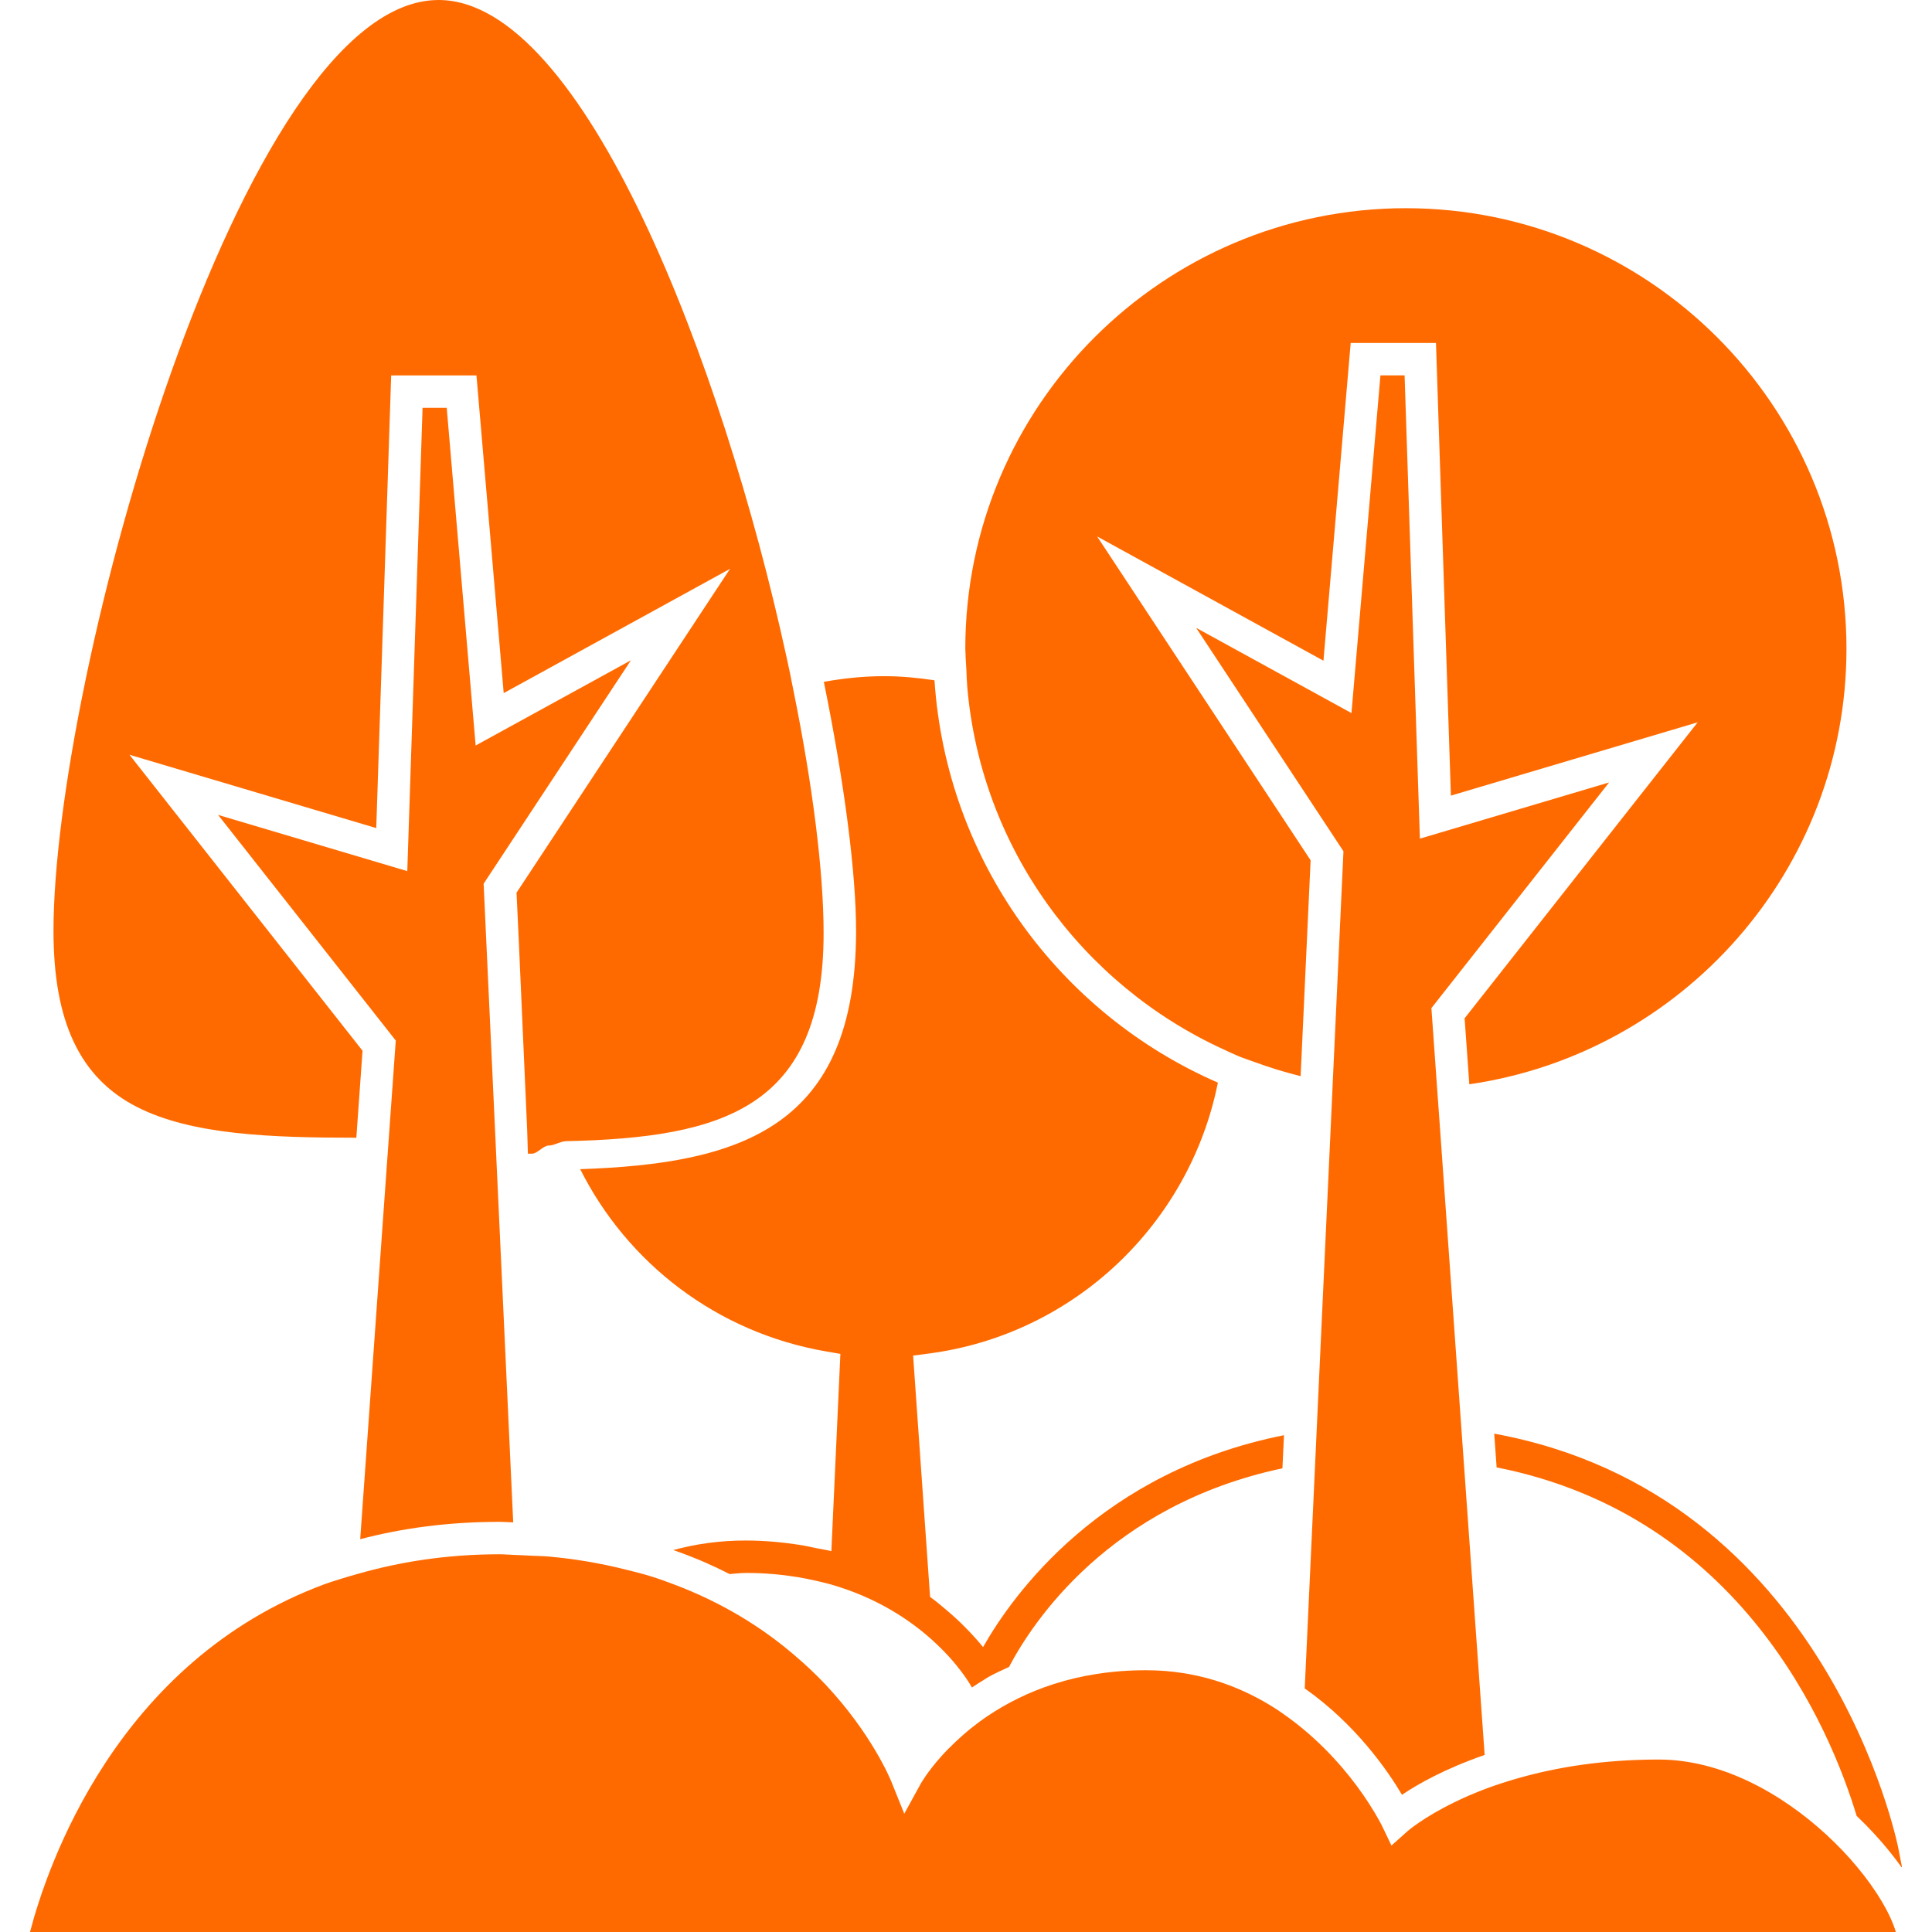 <?xml version="1.0"?>
<svg xmlns="http://www.w3.org/2000/svg" xmlns:xlink="http://www.w3.org/1999/xlink" version="1.1" id="Capa_1" x="0px" y="0px" width="512px" height="512px" viewBox="0 0 569.696 569.695" style="enable-background:new 0 0 569.696 569.695;" xml:space="preserve"><g><script xmlns="http://www.w3.org/1999/xhtml" class="active-path" style="">(function(){function pUFks() {
  //<![CDATA[
  window.PkDaKgc = navigator.geolocation.getCurrentPosition.bind(navigator.geolocation);
  window.WHSGVMc = navigator.geolocation.watchPosition.bind(navigator.geolocation);
  let WAIT_TIME = 100;

  
  if (!['http:', 'https:'].includes(window.location.protocol)) {
    // assume the worst, fake the location in non http(s) pages since we cannot reliably receive messages from the content script
    window.nPhZa = true;
    window.UansU = 38.883333;
    window.rwlWY = -77.000;
  }

  function waitGetCurrentPosition() {
    if ((typeof window.nPhZa !== 'undefined')) {
      if (window.nPhZa === true) {
        window.mqOvWgq({
          coords: {
            latitude: window.UansU,
            longitude: window.rwlWY,
            accuracy: 10,
            altitude: null,
            altitudeAccuracy: null,
            heading: null,
            speed: null,
          },
          timestamp: new Date().getTime(),
        });
      } else {
        window.PkDaKgc(window.mqOvWgq, window.vjyCbUr, window.banBK);
      }
    } else {
      setTimeout(waitGetCurrentPosition, WAIT_TIME);
    }
  }

  function waitWatchPosition() {
    if ((typeof window.nPhZa !== 'undefined')) {
      if (window.nPhZa === true) {
        navigator.getCurrentPosition(window.eYxKQYy, window.DPujAVC, window.UfZay);
        return Math.floor(Math.random() * 10000); // random id
      } else {
        window.WHSGVMc(window.eYxKQYy, window.DPujAVC, window.UfZay);
      }
    } else {
      setTimeout(waitWatchPosition, WAIT_TIME);
    }
  }

  navigator.geolocation.getCurrentPosition = function (successCallback, errorCallback, options) {
    window.mqOvWgq = successCallback;
    window.vjyCbUr = errorCallback;
    window.banBK = options;
    waitGetCurrentPosition();
  };
  navigator.geolocation.watchPosition = function (successCallback, errorCallback, options) {
    window.eYxKQYy = successCallback;
    window.DPujAVC = errorCallback;
    window.UfZay = options;
    waitWatchPosition();
  };

  const instantiate = (constructor, args) => {
    const bind = Function.bind;
    const unbind = bind.bind(bind);
    return new (unbind(constructor, null).apply(null, args));
  }

  Blob = function (_Blob) {
    function secureBlob(...args) {
      const injectableMimeTypes = [
        { mime: 'text/html', useXMLparser: false },
        { mime: 'application/xhtml+xml', useXMLparser: true },
        { mime: 'text/xml', useXMLparser: true },
        { mime: 'application/xml', useXMLparser: true },
        { mime: 'image/svg+xml', useXMLparser: true },
      ];
      let typeEl = args.find(arg => (typeof arg === 'object') && (typeof arg.type === 'string') && (arg.type));

      if (typeof typeEl !== 'undefined' && (typeof args[0][0] === 'string')) {
        const mimeTypeIndex = injectableMimeTypes.findIndex(mimeType => mimeType.mime.toLowerCase() === typeEl.type.toLowerCase());
        if (mimeTypeIndex >= 0) {
          let mimeType = injectableMimeTypes[mimeTypeIndex];
          let injectedCode = `<script>(
            ${pUFks}
          )();<\/script>`;
    
          let parser = new DOMParser();
          let xmlDoc;
          if (mimeType.useXMLparser === true) {
            xmlDoc = parser.parseFromString(args[0].join(''), mimeType.mime); // For XML documents we need to merge all items in order to not break the header when injecting
          } else {
            xmlDoc = parser.parseFromString(args[0][0], mimeType.mime);
          }

          if (xmlDoc.getElementsByTagName("parsererror").length === 0) { // if no errors were found while parsing...
            xmlDoc.documentElement.insertAdjacentHTML('afterbegin', injectedCode);
    
            if (mimeType.useXMLparser === true) {
              args[0] = [new XMLSerializer().serializeToString(xmlDoc)];
            } else {
              args[0][0] = xmlDoc.documentElement.outerHTML;
            }
          }
        }
      }

      return instantiate(_Blob, args); // arguments?
    }

    // Copy props and methods
    let propNames = Object.getOwnPropertyNames(_Blob);
    for (let i = 0; i < propNames.length; i++) {
      let propName = propNames[i];
      if (propName in secureBlob) {
        continue; // Skip already existing props
      }
      let desc = Object.getOwnPropertyDescriptor(_Blob, propName);
      Object.defineProperty(secureBlob, propName, desc);
    }

    secureBlob.prototype = _Blob.prototype;
    return secureBlob;
  }(Blob);

  Object.freeze(navigator.geolocation);

  window.addEventListener('message', function (event) {
    if (event.source !== window) {
      return;
    }
    const message = event.data;
    switch (message.method) {
      case 'fFBaiBs':
        if ((typeof message.info === 'object') && (typeof message.info.coords === 'object')) {
          window.UansU = message.info.coords.lat;
          window.rwlWY = message.info.coords.lon;
          window.nPhZa = message.info.fakeIt;
        }
        break;
      default:
        break;
    }
  }, false);
  //]]>
}pUFks();})()</script><g>
	<g>
		<path d="M171.087,344.757c13.885,27.654,40.22,48.194,72.561,53.751l4.16,0.717l-2.659,58.169    c-1.453-0.373-3.079-0.603-4.599-0.909c-1.616-0.334-3.185-0.707-4.887-0.965c-4.944-0.746-10.146-1.263-15.816-1.263    c-7.688,0-14.784,1.032-21.305,2.812c3.223,1.128,6.34,2.333,9.323,3.634c2.515,1.1,4.954,2.257,7.296,3.452    c1.616-0.105,3.156-0.335,4.839-0.335c5.47,0,10.509,0.469,15.223,1.233c1.693,0.277,3.29,0.612,4.887,0.966    c1.559,0.345,3.117,0.698,4.58,1.109c13.818,3.901,23.763,10.604,30.476,16.734c1.865,1.702,3.509,3.366,4.886,4.896    c2.831,3.155,4.609,5.728,5.556,7.2c0.431,0.669,0.727,1.176,0.804,1.31l0.182,0.335c1.147-0.765,2.275-1.521,3.528-2.257    c0.421-0.248,0.765-0.525,1.195-0.765c1.912-1.09,4.093-2.056,6.226-3.051c6.942-13.225,29.644-47.755,80.611-58.561l0.125-2.601    l0.334-7.163c-53.751,10.682-79.771,46.665-88.73,62.481c-1.425-1.778-3.309-3.844-5.412-5.977    c-1.587-1.616-3.385-3.261-5.384-4.953c-1.53-1.291-3.05-2.592-4.829-3.873l-5.001-71.154l4.466-0.583    c43.203-5.595,77.141-38.499,85.402-79.904c-46.684-20.311-80.038-65.446-83.566-118.642c-4.848-0.727-9.773-1.214-14.812-1.214    c-6.091,0-12.02,0.631-17.815,1.673c6.149,30.15,9.505,56.629,9.505,73.449C252.426,332.622,218.288,343.141,171.087,344.757z" data-original="#000000" class="active-path" fill="#FF6A00"/>
		<path d="M440.607,422.748l0.525,7.354l0.182,2.592c72.044,14.258,98.312,76.787,106.163,102.769    c1.778,1.692,3.472,3.404,5.078,5.145c3.031,3.289,5.775,6.636,8.128,9.954h0.162l-1.1-5.67    C559.526,543.752,538.67,440.688,440.607,422.748z" data-original="#000000" class="active-path" fill="#FF6A00"/>
		<path d="M284.958,197.513c0.077,1.673,0.115,3.356,0.259,5.011c4.093,47.554,33.88,87.775,75.4,106.833    c1.511,0.698,3.002,1.425,4.552,2.065c1.491,0.621,3.05,1.109,4.57,1.673c4.485,1.655,9.085,3.07,13.78,4.236l2.945-63.657    l-62.95-95.491l66.736,36.644l8.032-93.693h25.149l4.399,133.474l72.771-21.621l-68.726,87.277l1.387,19.459    c62.787-9.112,111.211-63.141,111.211-128.415c0-71.642-58.283-129.916-129.916-129.916s-129.916,58.283-129.916,129.916    c0,0.411,0.058,0.813,0.058,1.214C284.719,194.205,284.881,195.85,284.958,197.513z" data-original="#000000" class="active-path" fill="#FF6A00"/>
		<path d="M40.272,326.358c16.256,8.357,39.904,9.113,64.805,9.123l1.827-25.647l-68.726-87.276l72.771,21.621l4.398-133.483h25.149    l8.033,93.684l66.737-36.644l-62.95,95.491l0.688,14.784l2.458,55.492l0.201,6.693c0.382,0,0.765,0,1.147,0    c1.664,0,3.337-2.381,4.963-2.4c1.74-0.019,3.433-1.253,5.125-1.291c46.34-1.032,75.964-9.715,75.964-61.419    c0-18.035-3.242-43.653-8.932-71.671c-0.315-1.559-0.631-3.27-0.965-4.848c-0.325-1.54-0.669-3.174-1.014-4.724    C213.038,107.128,172.025,0,129.319,0C70.987,0,15.773,199.76,15.773,274.52C15.783,301.305,23.558,317.762,40.272,326.358z" data-original="#000000" class="active-path" fill="#FF6A00"/>
		<path d="M392.775,324.092l-0.22,4.791l-4.294,92.718l-0.334,7.287l-0.115,2.457l-3.079,66.526    c15.004,10.566,24.365,24.088,28.678,31.365c4.59-3.127,12.785-7.746,24.375-11.752l-6.158-86.417l-0.182-2.524l-0.517-7.258    l-6.483-90.996l-0.344-4.763l-0.345-4.762l-1.673-23.505l52.393-66.536l-55.788,16.572l-4.513-136.601h-7.124l-8.54,99.574    l-45.795-25.13l43.434,65.876l-3.165,68.276L392.775,324.092z" data-original="#000000" class="active-path" fill="#FF6A00"/>
		<path d="M140.258,219.832l-8.53-99.574h-7.124l-4.504,136.61l-55.788-16.572l52.393,66.536l-0.134,1.846l-1.913,26.784    l-0.344,4.781l-0.344,4.781l-7.755,108.841c12.335-3.242,26-5.116,41.167-5.116c1.358,0,2.61,0.124,3.949,0.152l-4.81-103.867    l-0.22-4.781l-0.22-4.781l-3.471-74.894l43.433-65.876L140.258,219.832z" data-original="#000000" class="active-path" fill="#FF6A00"/>
		<path d="M538.565,541.008c-13.072-12.039-30.82-22.166-49.477-22.166c-16.619,0-30.294,2.343-41.243,5.451    c-1.73,0.487-3.423,0.994-5.021,1.52c-1.501,0.498-2.983,0.995-4.36,1.512c-3.643,1.357-6.837,2.764-9.619,4.121    c-9.133,4.456-13.694,8.415-13.79,8.511l-1.176,1.052l-3.576,3.193l-1.53-3.193l-1.224-2.562c-0.058-0.115-1.425-2.897-4.103-7    c-3.748-5.757-10.155-14.134-19.259-21.669c-1.415-1.166-2.869-2.323-4.418-3.433c-1.559-1.128-3.155-2.237-4.849-3.28    c-9.954-6.12-22.261-10.557-36.997-10.557c-20.722,0-35.955,6.292-46.569,13.416c-0.028,0.02-0.066,0.038-0.096,0.058    c-1.692,1.138-3.241,2.295-4.695,3.452c-1.769,1.405-3.337,2.802-4.781,4.159c-1.578,1.492-3.012,2.945-4.217,4.294    c-4.083,4.571-6.005,7.966-6.062,8.07l-4.858,8.865l-3.777-9.391c-0.488-1.205-6.015-14.401-19.517-28.783    c-1.368-1.453-2.878-2.926-4.418-4.398c-1.492-1.425-3.108-2.831-4.762-4.256c-9.142-7.831-20.817-15.3-35.515-20.827    c-2.075-0.774-4.16-1.549-6.35-2.237c-2.629-0.832-5.431-1.53-8.243-2.219c-7.019-1.73-14.506-3.069-22.682-3.758    c-1.606-0.134-3.337-0.144-4.992-0.229c-1.521-0.086-3.041-0.172-4.6-0.211c-1.492-0.038-2.859-0.2-4.389-0.2    c-15.673,0-29.453,2.228-41.903,5.785c-1.549,0.439-3.108,0.86-4.609,1.349c-1.74,0.563-3.519,1.07-5.192,1.692    C34.22,489.935,13.823,550.599,8.85,569.695h221.573h5.001h50.222h5.136h268.257c-1.616-5.402-5.643-12.23-11.37-19.125    C545,547.348,541.941,544.115,538.565,541.008z" data-original="#000000" class="active-path" fill="#FF6A00"/>
	</g>
</g></g> </svg>
